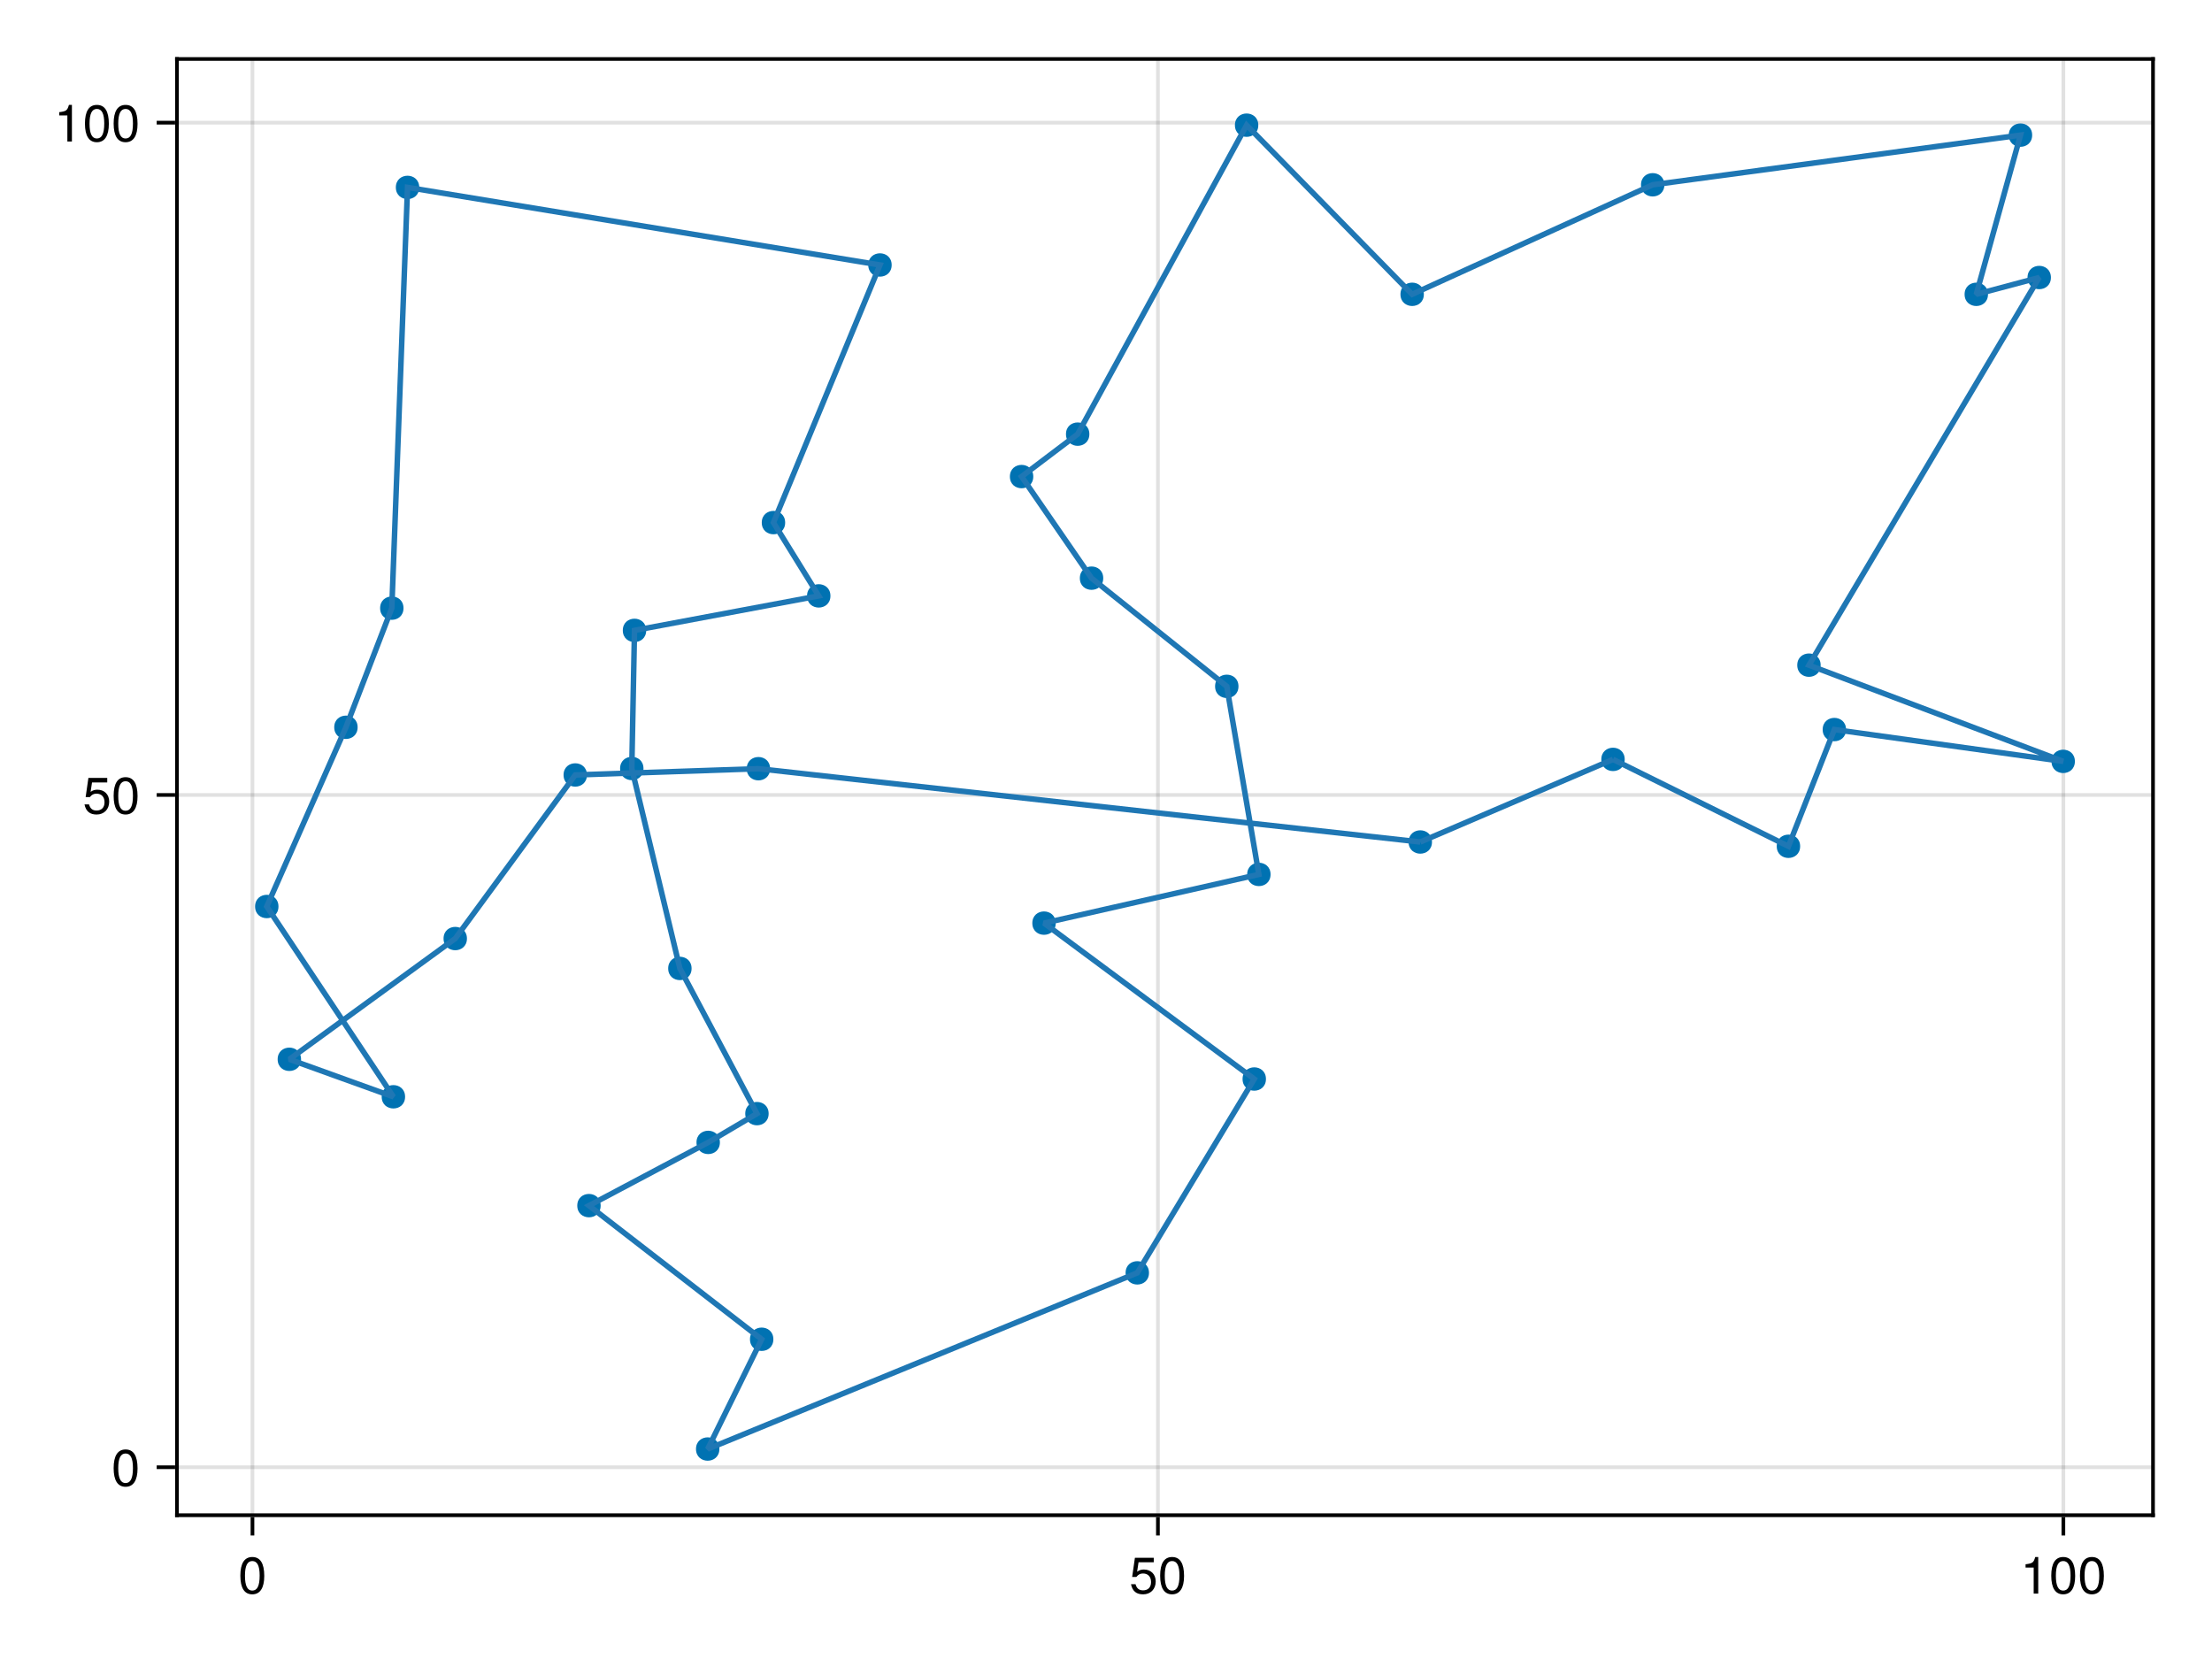 <?xml version="1.0" encoding="UTF-8"?>
<svg xmlns="http://www.w3.org/2000/svg" xmlns:xlink="http://www.w3.org/1999/xlink" width="600" height="450" viewBox="0 0 600 450">
<defs>
<g>
<g id="glyph-0-0-18b88198">
<path d="M 7.094 -4.781 C 7.094 -1.516 5.953 0.203 3.844 0.203 C 1.719 0.203 0.609 -1.516 0.609 -4.859 C 0.609 -8.188 1.703 -9.922 3.844 -9.922 C 6 -9.922 7.094 -8.219 7.094 -4.781 Z M 5.844 -4.891 C 5.844 -7.547 5.188 -8.828 3.844 -8.828 C 2.516 -8.828 1.859 -7.562 1.859 -4.844 C 1.859 -2.125 2.516 -0.812 3.828 -0.812 C 5.188 -0.812 5.844 -2.078 5.844 -4.891 Z M 5.844 -4.891 "/>
</g>
<g id="glyph-1-0-18b88198">
<path d="M 7.188 -3.297 C 7.188 -1.188 5.781 0.203 3.781 0.203 C 2.016 0.203 0.891 -0.578 0.484 -2.547 C 0.484 -2.547 1.719 -2.547 1.719 -2.547 C 2.016 -1.422 2.672 -0.875 3.75 -0.875 C 5.094 -0.875 5.922 -1.688 5.922 -3.125 C 5.922 -4.594 5.078 -5.453 3.75 -5.453 C 2.984 -5.453 2.5 -5.203 1.938 -4.516 C 1.938 -4.516 0.797 -4.516 0.797 -4.516 C 0.797 -4.516 1.547 -9.719 1.547 -9.719 C 1.547 -9.719 6.656 -9.719 6.656 -9.719 C 6.656 -9.719 6.656 -8.5 6.656 -8.5 C 6.656 -8.5 2.531 -8.5 2.531 -8.5 C 2.531 -8.5 2.141 -5.938 2.141 -5.938 C 2.719 -6.359 3.281 -6.531 3.969 -6.531 C 5.875 -6.531 7.188 -5.25 7.188 -3.297 Z M 7.188 -3.297 "/>
</g>
<g id="glyph-1-1-18b88198">
<path d="M 7.094 -4.781 C 7.094 -1.516 5.953 0.203 3.844 0.203 C 1.719 0.203 0.609 -1.516 0.609 -4.859 C 0.609 -8.188 1.703 -9.922 3.844 -9.922 C 6 -9.922 7.094 -8.219 7.094 -4.781 Z M 5.844 -4.891 C 5.844 -7.547 5.188 -8.828 3.844 -8.828 C 2.516 -8.828 1.859 -7.562 1.859 -4.844 C 1.859 -2.125 2.516 -0.812 3.828 -0.812 C 5.188 -0.812 5.844 -2.078 5.844 -4.891 Z M 5.844 -4.891 "/>
</g>
<g id="glyph-2-0-18b88198">
<path d="M 4.859 0 C 4.859 0 3.625 0 3.625 0 C 3.625 0 3.625 -7.062 3.625 -7.062 C 3.625 -7.062 1.422 -7.062 1.422 -7.062 C 1.422 -7.062 1.422 -7.953 1.422 -7.953 C 3.328 -8.188 3.609 -8.406 4.047 -9.922 C 4.047 -9.922 4.859 -9.922 4.859 -9.922 C 4.859 -9.922 4.859 0 4.859 0 Z M 4.859 0 "/>
</g>
<g id="glyph-3-0-18b88198">
<path d="M 7.094 -4.781 C 7.094 -1.516 5.953 0.203 3.844 0.203 C 1.719 0.203 0.609 -1.516 0.609 -4.859 C 0.609 -8.188 1.703 -9.922 3.844 -9.922 C 6 -9.922 7.094 -8.219 7.094 -4.781 Z M 5.844 -4.891 C 5.844 -7.547 5.188 -8.828 3.844 -8.828 C 2.516 -8.828 1.859 -7.562 1.859 -4.844 C 1.859 -2.125 2.516 -0.812 3.828 -0.812 C 5.188 -0.812 5.844 -2.078 5.844 -4.891 Z M 5.844 -4.891 "/>
</g>
<g id="glyph-4-0-18b88198">
<path d="M 7.094 -4.781 C 7.094 -1.516 5.953 0.203 3.844 0.203 C 1.719 0.203 0.609 -1.516 0.609 -4.859 C 0.609 -8.188 1.703 -9.922 3.844 -9.922 C 6 -9.922 7.094 -8.219 7.094 -4.781 Z M 5.844 -4.891 C 5.844 -7.547 5.188 -8.828 3.844 -8.828 C 2.516 -8.828 1.859 -7.562 1.859 -4.844 C 1.859 -2.125 2.516 -0.812 3.828 -0.812 C 5.188 -0.812 5.844 -2.078 5.844 -4.891 Z M 5.844 -4.891 "/>
</g>
<g id="glyph-5-0-18b88198">
<path d="M 7.188 -3.297 C 7.188 -1.188 5.781 0.203 3.781 0.203 C 2.016 0.203 0.891 -0.578 0.484 -2.547 C 0.484 -2.547 1.719 -2.547 1.719 -2.547 C 2.016 -1.422 2.672 -0.875 3.75 -0.875 C 5.094 -0.875 5.922 -1.688 5.922 -3.125 C 5.922 -4.594 5.078 -5.453 3.75 -5.453 C 2.984 -5.453 2.5 -5.203 1.938 -4.516 C 1.938 -4.516 0.797 -4.516 0.797 -4.516 C 0.797 -4.516 1.547 -9.719 1.547 -9.719 C 1.547 -9.719 6.656 -9.719 6.656 -9.719 C 6.656 -9.719 6.656 -8.5 6.656 -8.5 C 6.656 -8.5 2.531 -8.5 2.531 -8.5 C 2.531 -8.5 2.141 -5.938 2.141 -5.938 C 2.719 -6.359 3.281 -6.531 3.969 -6.531 C 5.875 -6.531 7.188 -5.25 7.188 -3.297 Z M 7.188 -3.297 "/>
</g>
<g id="glyph-6-0-18b88198">
<path d="M 4.859 0 C 4.859 0 3.625 0 3.625 0 C 3.625 0 3.625 -7.062 3.625 -7.062 C 3.625 -7.062 1.422 -7.062 1.422 -7.062 C 1.422 -7.062 1.422 -7.953 1.422 -7.953 C 3.328 -8.188 3.609 -8.406 4.047 -9.922 C 4.047 -9.922 4.859 -9.922 4.859 -9.922 C 4.859 -9.922 4.859 0 4.859 0 Z M 4.859 0 "/>
</g>
<g id="glyph-7-0-18b88198">
<path d="M 7.094 -4.781 C 7.094 -1.516 5.953 0.203 3.844 0.203 C 1.719 0.203 0.609 -1.516 0.609 -4.859 C 0.609 -8.188 1.703 -9.922 3.844 -9.922 C 6 -9.922 7.094 -8.219 7.094 -4.781 Z M 5.844 -4.891 C 5.844 -7.547 5.188 -8.828 3.844 -8.828 C 2.516 -8.828 1.859 -7.562 1.859 -4.844 C 1.859 -2.125 2.516 -0.812 3.828 -0.812 C 5.188 -0.812 5.844 -2.078 5.844 -4.891 Z M 5.844 -4.891 "/>
</g>
<g id="glyph-8-0-18b88198">
<path d="M 7.094 -4.781 C 7.094 -1.516 5.953 0.203 3.844 0.203 C 1.719 0.203 0.609 -1.516 0.609 -4.859 C 0.609 -8.188 1.703 -9.922 3.844 -9.922 C 6 -9.922 7.094 -8.219 7.094 -4.781 Z M 5.844 -4.891 C 5.844 -7.547 5.188 -8.828 3.844 -8.828 C 2.516 -8.828 1.859 -7.562 1.859 -4.844 C 1.859 -2.125 2.516 -0.812 3.828 -0.812 C 5.188 -0.812 5.844 -2.078 5.844 -4.891 Z M 5.844 -4.891 "/>
</g>
</g>
</defs>
<rect x="-60" y="-45" width="720" height="540" fill="rgb(100%, 100%, 100%)" fill-opacity="1"/>
<path fill-rule="nonzero" fill="rgb(100%, 100%, 100%)" fill-opacity="1" d="M 48 411 L 584 411 L 584 16 L 48 16 Z M 48 411 "/>
<path fill="none" stroke-width="1" stroke-linecap="butt" stroke-linejoin="miter" stroke="rgb(0%, 0%, 0%)" stroke-opacity="0.12" stroke-miterlimit="1.155" d="M 68.48 411 L 68.48 16 "/>
<path fill="none" stroke-width="1" stroke-linecap="butt" stroke-linejoin="miter" stroke="rgb(0%, 0%, 0%)" stroke-opacity="0.12" stroke-miterlimit="1.155" d="M 314.082 411 L 314.082 16 "/>
<path fill="none" stroke-width="1" stroke-linecap="butt" stroke-linejoin="miter" stroke="rgb(0%, 0%, 0%)" stroke-opacity="0.12" stroke-miterlimit="1.155" d="M 559.684 411 L 559.684 16 "/>
<path fill="none" stroke-width="1" stroke-linecap="butt" stroke-linejoin="miter" stroke="rgb(0%, 0%, 0%)" stroke-opacity="0.12" stroke-miterlimit="1.155" d="M 48 397.984 L 584 397.984 "/>
<path fill="none" stroke-width="1" stroke-linecap="butt" stroke-linejoin="miter" stroke="rgb(0%, 0%, 0%)" stroke-opacity="0.12" stroke-miterlimit="1.155" d="M 48 215.629 L 584 215.629 "/>
<path fill="none" stroke-width="1" stroke-linecap="butt" stroke-linejoin="miter" stroke="rgb(0%, 0%, 0%)" stroke-opacity="0.12" stroke-miterlimit="1.155" d="M 48 33.273 L 584 33.273 "/>
<g fill="rgb(0%, 0%, 0%)" fill-opacity="1">
<use xlink:href="#glyph-0-0-18b88198" x="64.587" y="432.258"/>
</g>
<g fill="rgb(0%, 0%, 0%)" fill-opacity="1">
<use xlink:href="#glyph-1-0-18b88198" x="306.297" y="432.258"/>
</g>
<g fill="rgb(0%, 0%, 0%)" fill-opacity="1">
<use xlink:href="#glyph-1-1-18b88198" x="314.081" y="432.258"/>
</g>
<g fill="rgb(0%, 0%, 0%)" fill-opacity="1">
<use xlink:href="#glyph-2-0-18b88198" x="548.007" y="432.258"/>
</g>
<g fill="rgb(0%, 0%, 0%)" fill-opacity="1">
<use xlink:href="#glyph-1-1-18b88198" x="555.791" y="432.258"/>
</g>
<g fill="rgb(0%, 0%, 0%)" fill-opacity="1">
<use xlink:href="#glyph-3-0-18b88198" x="563.575" y="432.258"/>
</g>
<g fill="rgb(0%, 0%, 0%)" fill-opacity="1">
<use xlink:href="#glyph-4-0-18b88198" x="30.216" y="403.087"/>
</g>
<g fill="rgb(0%, 0%, 0%)" fill-opacity="1">
<use xlink:href="#glyph-5-0-18b88198" x="22.432" y="220.732"/>
</g>
<g fill="rgb(0%, 0%, 0%)" fill-opacity="1">
<use xlink:href="#glyph-4-0-18b88198" x="30.216" y="220.732"/>
</g>
<g fill="rgb(0%, 0%, 0%)" fill-opacity="1">
<use xlink:href="#glyph-6-0-18b88198" x="14.648" y="38.378"/>
</g>
<g fill="rgb(0%, 0%, 0%)" fill-opacity="1">
<use xlink:href="#glyph-7-0-18b88198" x="22.432" y="38.378"/>
</g>
<g fill="rgb(0%, 0%, 0%)" fill-opacity="1">
<use xlink:href="#glyph-8-0-18b88198" x="30.216" y="38.378"/>
</g>
<path fill-rule="nonzero" fill="rgb(0%, 44.706%, 69.804%)" fill-opacity="1" d="M 187.59 262.688 C 187.59 258.457 181.246 258.457 181.246 262.688 C 181.246 266.918 187.59 266.918 187.59 262.688 Z M 187.59 262.688 "/>
<path fill-rule="nonzero" fill="rgb(0%, 44.706%, 69.804%)" fill-opacity="1" d="M 241.863 71.875 C 241.863 67.645 235.516 67.645 235.516 71.875 C 235.516 76.102 241.863 76.102 241.863 71.875 Z M 241.863 71.875 "/>
<path fill-rule="nonzero" fill="rgb(0%, 44.706%, 69.804%)" fill-opacity="1" d="M 225.254 161.633 C 225.254 157.402 218.91 157.402 218.91 161.633 C 218.91 165.863 225.254 165.863 225.254 161.633 Z M 225.254 161.633 "/>
<path fill-rule="nonzero" fill="rgb(0%, 44.706%, 69.804%)" fill-opacity="1" d="M 75.535 245.887 C 75.535 241.656 69.191 241.656 69.191 245.887 C 69.191 250.117 75.535 250.117 75.535 245.887 Z M 75.535 245.887 "/>
<path fill-rule="nonzero" fill="rgb(0%, 44.706%, 69.804%)" fill-opacity="1" d="M 311.66 345.258 C 311.66 341.031 305.316 341.031 305.316 345.258 C 305.316 349.488 311.66 349.488 311.66 345.258 Z M 311.66 345.258 "/>
<path fill-rule="nonzero" fill="rgb(0%, 44.706%, 69.804%)" fill-opacity="1" d="M 175.281 170.988 C 175.281 166.758 168.934 166.758 168.934 170.988 C 168.934 175.219 175.281 175.219 175.281 170.988 Z M 175.281 170.988 "/>
<path fill-rule="nonzero" fill="rgb(0%, 44.706%, 69.804%)" fill-opacity="1" d="M 539.238 79.836 C 539.238 75.605 532.891 75.605 532.891 79.836 C 532.891 84.066 539.238 84.066 539.238 79.836 Z M 539.238 79.836 "/>
<path fill-rule="nonzero" fill="rgb(0%, 44.706%, 69.804%)" fill-opacity="1" d="M 562.809 206.52 C 562.809 202.289 556.465 202.289 556.465 206.52 C 556.465 210.75 562.809 210.75 562.809 206.52 Z M 562.809 206.52 "/>
<path fill-rule="nonzero" fill="rgb(0%, 44.706%, 69.804%)" fill-opacity="1" d="M 195.27 309.875 C 195.27 305.645 188.922 305.645 188.922 309.875 C 188.922 314.102 195.27 314.102 195.27 309.875 Z M 195.27 309.875 "/>
<path fill-rule="nonzero" fill="rgb(0%, 44.706%, 69.804%)" fill-opacity="1" d="M 556.305 75.277 C 556.305 71.047 549.961 71.047 549.961 75.277 C 549.961 79.504 556.305 79.504 556.305 75.277 Z M 556.305 75.277 "/>
<path fill-rule="nonzero" fill="rgb(0%, 44.706%, 69.804%)" fill-opacity="1" d="M 344.637 237.184 C 344.637 232.953 338.293 232.953 338.293 237.184 C 338.293 241.414 344.637 241.414 344.637 237.184 Z M 344.637 237.184 "/>
<path fill-rule="nonzero" fill="rgb(0%, 44.706%, 69.804%)" fill-opacity="1" d="M 286.359 250.395 C 286.359 246.164 280.016 246.164 280.016 250.395 C 280.016 254.625 286.359 254.625 286.359 250.395 Z M 286.359 250.395 "/>
<path fill-rule="nonzero" fill="rgb(0%, 44.706%, 69.804%)" fill-opacity="1" d="M 280.273 129.27 C 280.273 125.039 273.93 125.039 273.93 129.27 C 273.93 133.5 280.273 133.5 280.273 129.27 Z M 280.273 129.27 "/>
<path fill-rule="nonzero" fill="rgb(0%, 44.706%, 69.804%)" fill-opacity="1" d="M 451.461 50.121 C 451.461 45.895 445.117 45.895 445.117 50.121 C 445.117 54.352 451.461 54.352 451.461 50.121 Z M 451.461 50.121 "/>
<path fill-rule="nonzero" fill="rgb(0%, 44.706%, 69.804%)" fill-opacity="1" d="M 209.773 363.27 C 209.773 359.039 203.43 359.039 203.43 363.27 C 203.43 367.5 209.773 367.5 209.773 363.27 Z M 209.773 363.27 "/>
<path fill-rule="nonzero" fill="rgb(0%, 44.706%, 69.804%)" fill-opacity="1" d="M 174.543 208.453 C 174.543 204.223 168.199 204.223 168.199 208.453 C 168.199 212.684 174.543 212.684 174.543 208.453 Z M 174.543 208.453 "/>
<path fill-rule="nonzero" fill="rgb(0%, 44.706%, 69.804%)" fill-opacity="1" d="M 195.129 393.047 C 195.129 388.816 188.785 388.816 188.785 393.047 C 188.785 397.277 195.129 397.277 195.129 393.047 Z M 195.129 393.047 "/>
<path fill-rule="nonzero" fill="rgb(0%, 44.706%, 69.804%)" fill-opacity="1" d="M 81.66 287.332 C 81.66 283.102 75.312 283.102 75.312 287.332 C 75.312 291.562 81.66 291.562 81.66 287.332 Z M 81.66 287.332 "/>
<path fill-rule="nonzero" fill="rgb(0%, 44.706%, 69.804%)" fill-opacity="1" d="M 212.973 141.754 C 212.973 137.523 206.625 137.523 206.625 141.754 C 206.625 145.984 212.973 145.984 212.973 141.754 Z M 212.973 141.754 "/>
<path fill-rule="nonzero" fill="rgb(0%, 44.706%, 69.804%)" fill-opacity="1" d="M 493.848 180.422 C 493.848 176.191 487.504 176.191 487.504 180.422 C 487.504 184.652 493.848 184.652 493.848 180.422 Z M 493.848 180.422 "/>
<path fill-rule="nonzero" fill="rgb(0%, 44.706%, 69.804%)" fill-opacity="1" d="M 109.449 164.957 C 109.449 160.727 103.105 160.727 103.105 164.957 C 103.105 169.188 109.449 169.188 109.449 164.957 Z M 109.449 164.957 "/>
<path fill-rule="nonzero" fill="rgb(0%, 44.706%, 69.804%)" fill-opacity="1" d="M 386.215 79.832 C 386.215 75.602 379.871 75.602 379.871 79.832 C 379.871 84.062 386.215 84.062 386.215 79.832 Z M 386.215 79.832 "/>
<path fill-rule="nonzero" fill="rgb(0%, 44.706%, 69.804%)" fill-opacity="1" d="M 500.738 197.891 C 500.738 193.66 494.395 193.66 494.395 197.891 C 494.395 202.121 500.738 202.121 500.738 197.891 Z M 500.738 197.891 "/>
<path fill-rule="nonzero" fill="rgb(0%, 44.706%, 69.804%)" fill-opacity="1" d="M 208.492 302.066 C 208.492 297.84 202.148 297.84 202.148 302.066 C 202.148 306.297 208.492 306.297 208.492 302.066 Z M 208.492 302.066 "/>
<path fill-rule="nonzero" fill="rgb(0%, 44.706%, 69.804%)" fill-opacity="1" d="M 440.699 205.984 C 440.699 201.754 434.355 201.754 434.355 205.984 C 434.355 210.215 440.699 210.215 440.699 205.984 Z M 440.699 205.984 "/>
<path fill-rule="nonzero" fill="rgb(0%, 44.706%, 69.804%)" fill-opacity="1" d="M 388.422 228.387 C 388.422 224.156 382.074 224.156 382.074 228.387 C 382.074 232.617 388.422 232.617 388.422 228.387 Z M 388.422 228.387 "/>
<path fill-rule="nonzero" fill="rgb(0%, 44.706%, 69.804%)" fill-opacity="1" d="M 109.879 297.5 C 109.879 293.27 103.535 293.27 103.535 297.5 C 103.535 301.73 109.879 301.73 109.879 297.5 Z M 109.879 297.5 "/>
<path fill-rule="nonzero" fill="rgb(0%, 44.706%, 69.804%)" fill-opacity="1" d="M 488.285 229.555 C 488.285 225.324 481.938 225.324 481.938 229.555 C 481.938 233.781 488.285 233.781 488.285 229.555 Z M 488.285 229.555 "/>
<path fill-rule="nonzero" fill="rgb(0%, 44.706%, 69.804%)" fill-opacity="1" d="M 113.715 50.832 C 113.715 46.602 107.371 46.602 107.371 50.832 C 107.371 55.062 113.715 55.062 113.715 50.832 Z M 113.715 50.832 "/>
<path fill-rule="nonzero" fill="rgb(0%, 44.706%, 69.804%)" fill-opacity="1" d="M 343.387 292.68 C 343.387 288.449 337.043 288.449 337.043 292.68 C 337.043 296.91 343.387 296.91 343.387 292.68 Z M 343.387 292.68 "/>
<path fill-rule="nonzero" fill="rgb(0%, 44.706%, 69.804%)" fill-opacity="1" d="M 299.25 156.828 C 299.25 152.598 292.906 152.598 292.906 156.828 C 292.906 161.055 299.25 161.055 299.25 156.828 Z M 299.25 156.828 "/>
<path fill-rule="nonzero" fill="rgb(0%, 44.706%, 69.804%)" fill-opacity="1" d="M 162.926 327.023 C 162.926 322.793 156.582 322.793 156.582 327.023 C 156.582 331.254 162.926 331.254 162.926 327.023 Z M 162.926 327.023 "/>
<path fill-rule="nonzero" fill="rgb(0%, 44.706%, 69.804%)" fill-opacity="1" d="M 126.656 254.582 C 126.656 250.352 120.312 250.352 120.312 254.582 C 120.312 258.812 126.656 258.812 126.656 254.582 Z M 126.656 254.582 "/>
<path fill-rule="nonzero" fill="rgb(0%, 44.706%, 69.804%)" fill-opacity="1" d="M 551.219 36.652 C 551.219 32.422 544.875 32.422 544.875 36.652 C 544.875 40.883 551.219 40.883 551.219 36.652 Z M 551.219 36.652 "/>
<path fill-rule="nonzero" fill="rgb(0%, 44.706%, 69.804%)" fill-opacity="1" d="M 97.004 197.273 C 97.004 193.043 90.66 193.043 90.66 197.273 C 90.66 201.5 97.004 201.5 97.004 197.273 Z M 97.004 197.273 "/>
<path fill-rule="nonzero" fill="rgb(0%, 44.706%, 69.804%)" fill-opacity="1" d="M 335.934 186.168 C 335.934 181.938 329.59 181.938 329.59 186.168 C 329.59 190.398 335.934 190.398 335.934 186.168 Z M 335.934 186.168 "/>
<path fill-rule="nonzero" fill="rgb(0%, 44.706%, 69.804%)" fill-opacity="1" d="M 295.488 117.758 C 295.488 113.527 289.145 113.527 289.145 117.758 C 289.145 121.988 295.488 121.988 295.488 117.758 Z M 295.488 117.758 "/>
<path fill-rule="nonzero" fill="rgb(0%, 44.706%, 69.804%)" fill-opacity="1" d="M 208.891 208.508 C 208.891 204.277 202.547 204.277 202.547 208.508 C 202.547 212.738 208.891 212.738 208.891 208.508 Z M 208.891 208.508 "/>
<path fill-rule="nonzero" fill="rgb(0%, 44.706%, 69.804%)" fill-opacity="1" d="M 159.207 210.207 C 159.207 205.98 152.863 205.98 152.863 210.207 C 152.863 214.438 159.207 214.438 159.207 210.207 Z M 159.207 210.207 "/>
<path fill-rule="nonzero" fill="rgb(0%, 44.706%, 69.804%)" fill-opacity="1" d="M 341.312 33.953 C 341.312 29.723 334.969 29.723 334.969 33.953 C 334.969 38.184 341.312 38.184 341.312 33.953 Z M 341.312 33.953 "/>
<path fill="none" stroke-width="1.5" stroke-linecap="butt" stroke-linejoin="miter" stroke="rgb(12.16%, 46.67%, 70.59%)" stroke-opacity="1" stroke-miterlimit="2" d="M 385.25 228.387 L 205.719 208.508 L 156.035 210.207 L 123.484 254.582 L 78.488 287.332 L 106.707 297.5 L 72.363 245.887 L 93.832 197.273 L 106.277 164.957 L 110.543 50.832 L 238.688 71.875 L 209.801 141.754 L 222.082 161.633 L 172.105 170.988 L 171.371 208.453 L 184.418 262.688 L 205.32 302.066 L 192.098 309.875 L 159.754 327.023 L 206.602 363.27 L 191.957 393.047 L 308.488 345.258 L 340.215 292.68 L 283.188 250.395 L 341.465 237.184 L 332.762 186.168 L 296.078 156.828 L 277.102 129.27 L 292.316 117.758 L 338.141 33.953 L 383.043 79.832 L 448.289 50.121 L 548.047 36.652 L 536.062 79.836 L 553.133 75.277 L 490.676 180.422 L 559.637 206.52 L 497.566 197.891 L 485.109 229.555 L 437.527 205.984 "/>
<path fill="none" stroke-width="1.5" stroke-linecap="butt" stroke-linejoin="miter" stroke="rgb(12.16%, 46.67%, 70.59%)" stroke-opacity="1" stroke-miterlimit="2" d="M 385.25 228.387 L 437.527 205.984 "/>
<path fill="none" stroke-width="1" stroke-linecap="butt" stroke-linejoin="miter" stroke="rgb(0%, 0%, 0%)" stroke-opacity="1" stroke-miterlimit="1.155" d="M 68.48 411.5 L 68.48 416.5 "/>
<path fill="none" stroke-width="1" stroke-linecap="butt" stroke-linejoin="miter" stroke="rgb(0%, 0%, 0%)" stroke-opacity="1" stroke-miterlimit="1.155" d="M 314.082 411.5 L 314.082 416.5 "/>
<path fill="none" stroke-width="1" stroke-linecap="butt" stroke-linejoin="miter" stroke="rgb(0%, 0%, 0%)" stroke-opacity="1" stroke-miterlimit="1.155" d="M 559.684 411.5 L 559.684 416.5 "/>
<path fill="none" stroke-width="1" stroke-linecap="butt" stroke-linejoin="miter" stroke="rgb(0%, 0%, 0%)" stroke-opacity="1" stroke-miterlimit="1.155" d="M 47.5 397.984 L 42.5 397.984 "/>
<path fill="none" stroke-width="1" stroke-linecap="butt" stroke-linejoin="miter" stroke="rgb(0%, 0%, 0%)" stroke-opacity="1" stroke-miterlimit="1.155" d="M 47.5 215.629 L 42.5 215.629 "/>
<path fill="none" stroke-width="1" stroke-linecap="butt" stroke-linejoin="miter" stroke="rgb(0%, 0%, 0%)" stroke-opacity="1" stroke-miterlimit="1.155" d="M 47.5 33.273 L 42.5 33.273 "/>
<path fill="none" stroke-width="1" stroke-linecap="butt" stroke-linejoin="miter" stroke="rgb(0%, 0%, 0%)" stroke-opacity="1" stroke-miterlimit="1.155" d="M 47.5 411 L 584.5 411 "/>
<path fill="none" stroke-width="1" stroke-linecap="butt" stroke-linejoin="miter" stroke="rgb(0%, 0%, 0%)" stroke-opacity="1" stroke-miterlimit="1.155" d="M 48 411.5 L 48 15.5 "/>
<path fill="none" stroke-width="1" stroke-linecap="butt" stroke-linejoin="miter" stroke="rgb(0%, 0%, 0%)" stroke-opacity="1" stroke-miterlimit="1.155" d="M 47.5 16 L 584.5 16 "/>
<path fill="none" stroke-width="1" stroke-linecap="butt" stroke-linejoin="miter" stroke="rgb(0%, 0%, 0%)" stroke-opacity="1" stroke-miterlimit="1.155" d="M 584 411.5 L 584 15.5 "/>
</svg>
